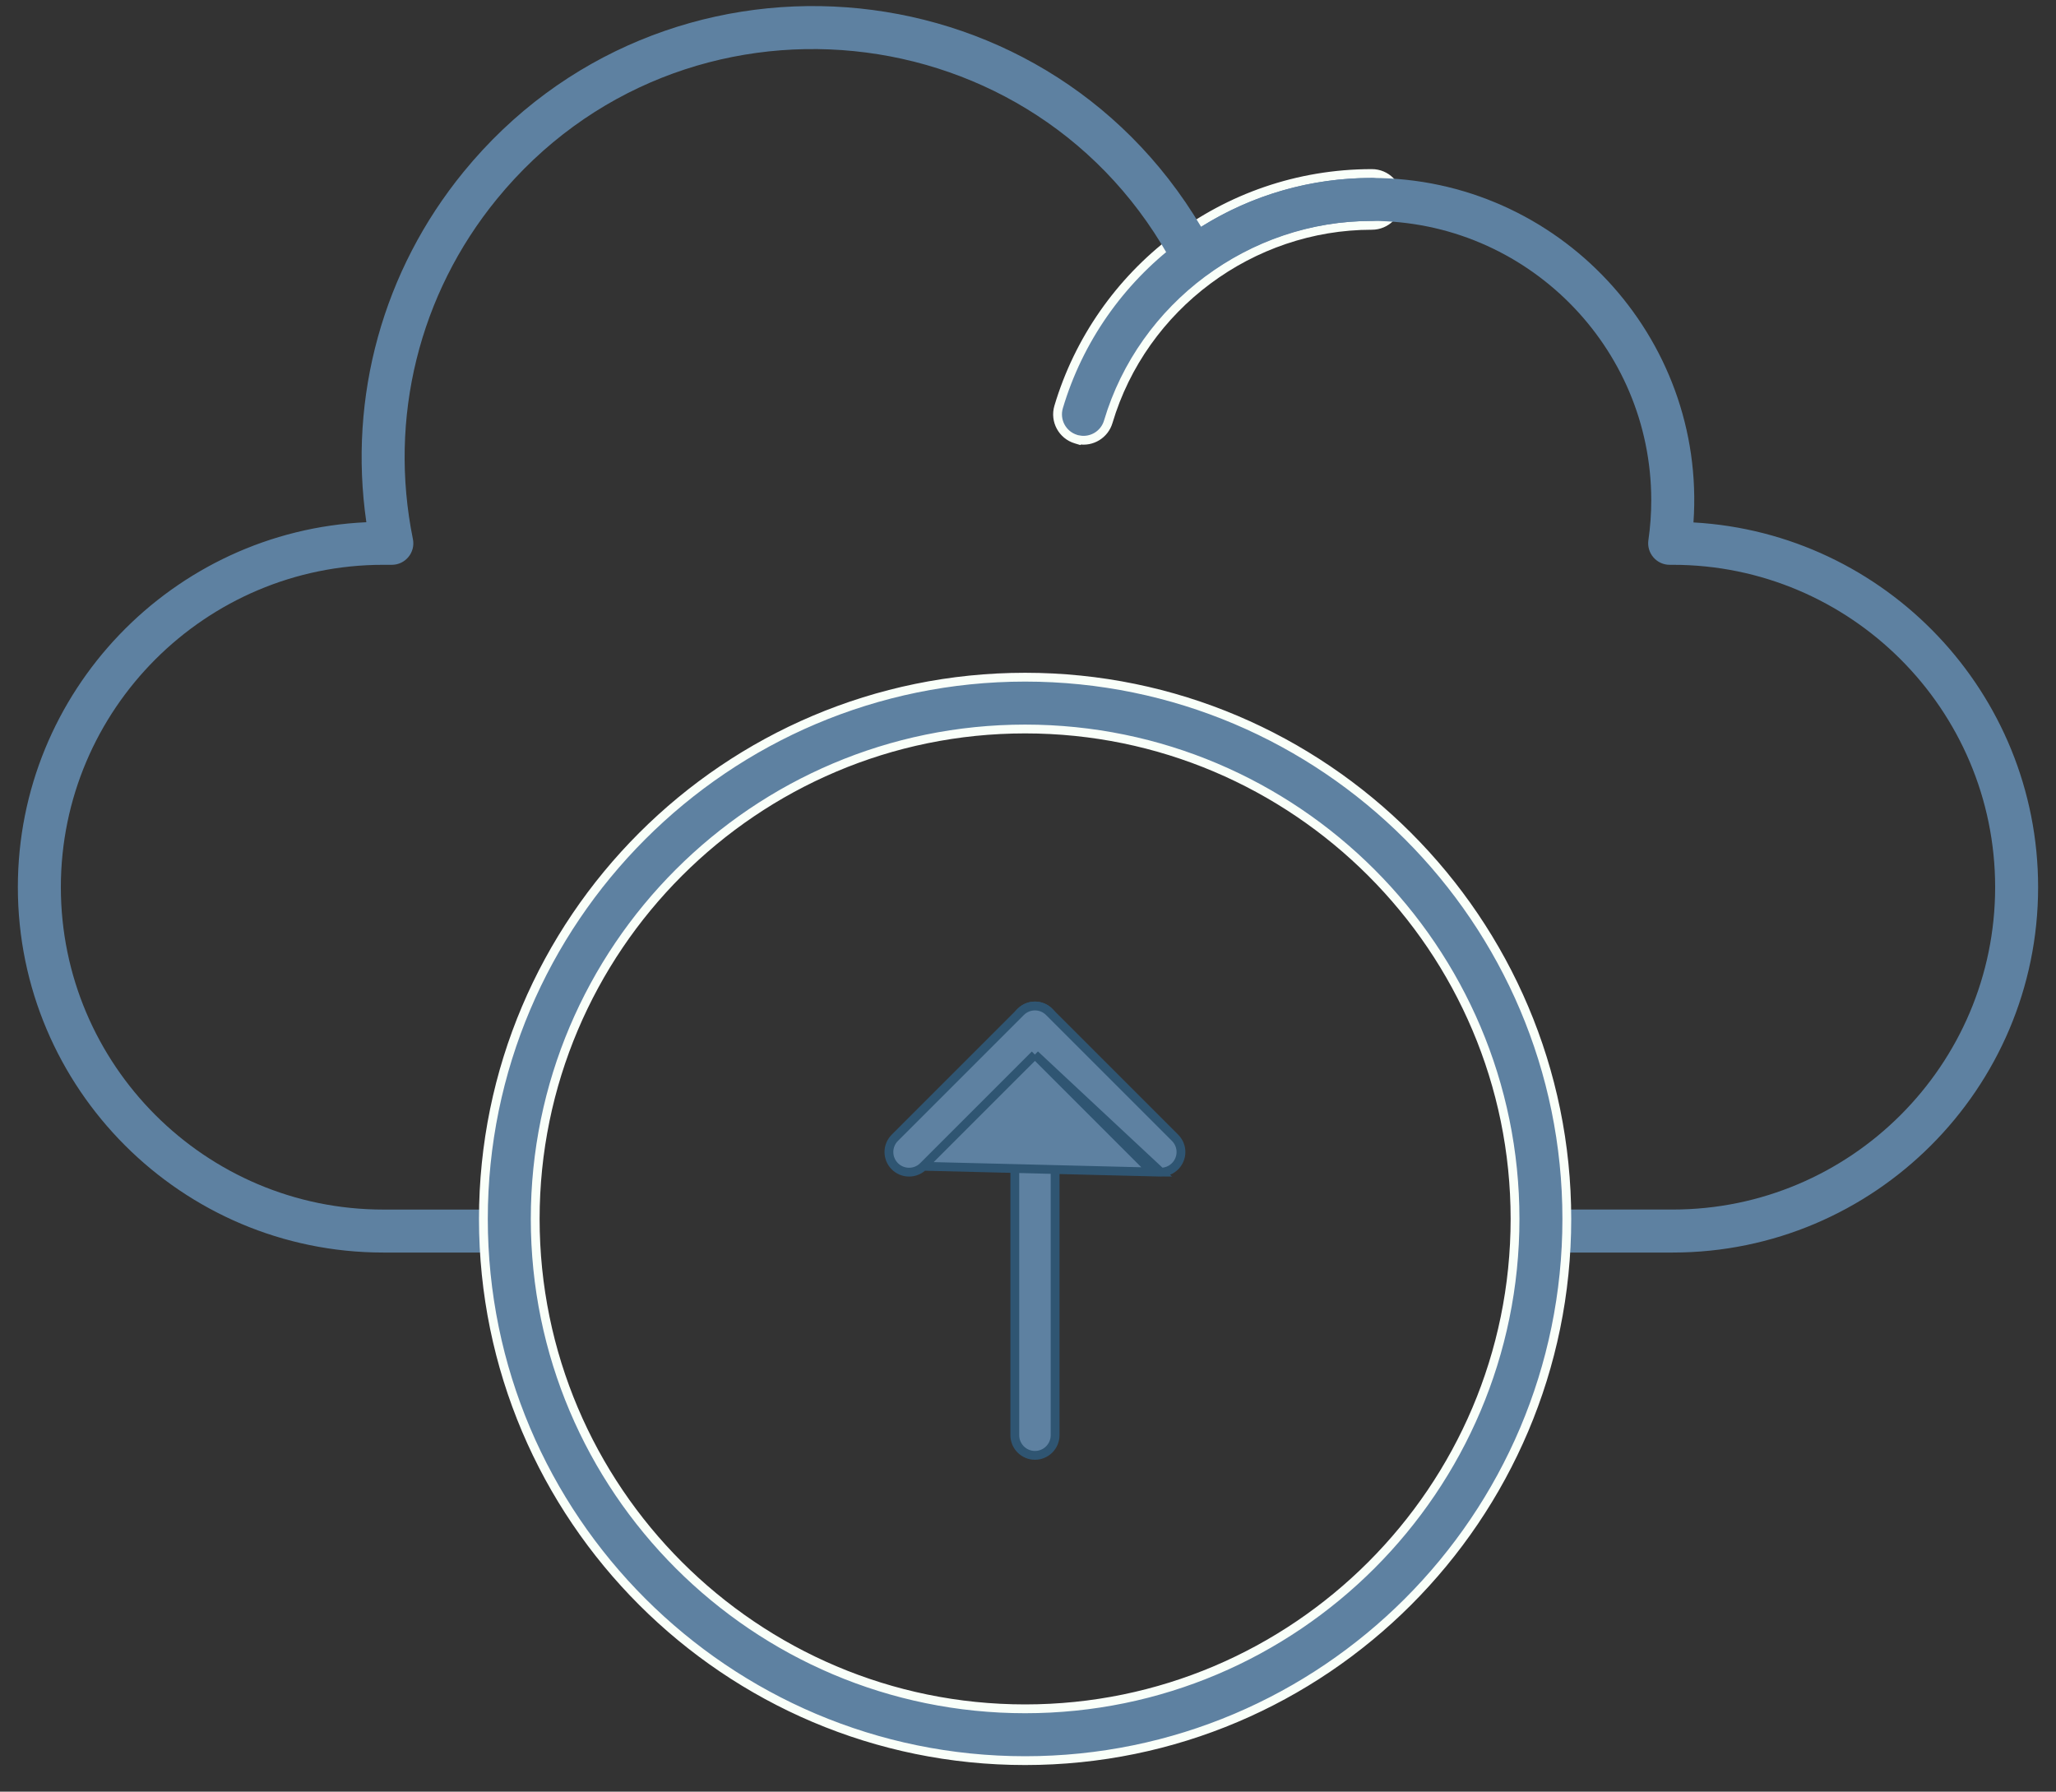 <svg width="70" height="61" viewBox="0 0 70 61" fill="none" xmlns="http://www.w3.org/2000/svg">
<rect x="0" y="0" width="70" height="61" fill="#333333" stroke="none"/>
<path d="M36.636 14.952L36.729 14.98L36.733 14.975C37.17 15.055 37.605 14.793 37.733 14.358C38.905 10.422 42.596 7.672 46.708 7.672C47.195 7.672 47.59 7.277 47.59 6.79C47.59 6.303 47.195 5.908 46.708 5.908C41.654 5.908 37.407 9.273 36.043 13.856C35.904 14.323 36.17 14.813 36.636 14.952Z" fill="#5E81A1" stroke="#F9FFF9" stroke-width="0.3"/>
<path d="M56.952 42.645H52.562C52.158 42.645 51.83 42.317 51.83 41.913C51.83 41.509 52.158 41.181 52.562 41.181H56.952C63.004 41.181 67.928 36.257 67.928 30.206C67.928 24.154 63.004 19.23 56.952 19.23H56.847C56.634 19.23 56.433 19.138 56.294 18.977C56.155 18.817 56.092 18.604 56.122 18.394C56.188 17.938 56.22 17.48 56.22 17.034C56.22 11.79 51.953 7.522 46.708 7.522C44.667 7.522 42.721 8.159 41.08 9.366C40.72 9.631 40.207 9.514 39.999 9.117C35.351 0.266 23.211 -0.922 16.917 6.777C14.265 10.021 13.223 14.24 14.058 18.353C14.15 18.807 13.803 19.23 13.341 19.23H13.048C6.996 19.23 2.072 24.154 2.072 30.206C2.072 36.258 6.996 41.182 13.048 41.182H17.438C17.842 41.182 18.17 41.51 18.17 41.914C18.17 42.318 17.842 42.645 17.438 42.645H13.048C6.189 42.645 0.608 37.065 0.608 30.206C0.608 23.54 5.88 18.081 12.473 17.78C11.854 13.513 13.039 9.209 15.784 5.851C22.522 -2.393 35.436 -1.469 40.895 7.724C42.637 6.632 44.63 6.059 46.708 6.059C53.062 6.059 58.098 11.467 57.657 17.787C64.19 18.153 69.391 23.583 69.391 30.206C69.391 37.065 63.811 42.645 56.952 42.645L56.952 42.645Z" fill="#5E81A1"/>
<path d="M16.458 41.5C16.458 51.67 24.732 59.944 34.902 59.944C45.072 59.944 53.345 51.67 53.345 41.5C53.345 31.33 45.072 23.056 34.902 23.056C24.732 23.056 16.458 31.33 16.458 41.5ZM18.222 41.5C18.222 32.303 25.705 24.82 34.902 24.82C44.099 24.82 51.582 32.303 51.582 41.5C51.582 50.697 44.099 58.18 34.902 58.18C25.705 58.18 18.222 50.697 18.222 41.5Z" fill="#5E81A1" stroke="#F9FFF9" stroke-width="0.3"/>
<path d="M34.551 48.864C34.551 49.243 34.858 49.55 35.237 49.55C35.615 49.55 35.923 49.243 35.923 48.864V34.936C35.923 34.557 35.615 34.25 35.237 34.25C34.858 34.25 34.551 34.557 34.551 34.936V48.864Z" fill="#5E81A1" stroke="#2F5572" stroke-width="0.3"/>
<path d="M35.236 35.907L31.436 39.707L35.236 35.907ZM35.236 35.907L39.037 39.708C39.171 39.841 39.347 39.908 39.522 39.908L35.236 35.907ZM30.466 39.708C30.734 39.975 31.168 39.975 31.436 39.708L39.522 39.908C39.697 39.908 39.873 39.842 40.007 39.707C40.275 39.44 40.275 39.005 40.007 38.738L35.721 34.452C35.454 34.184 35.019 34.184 34.752 34.452C34.752 34.452 34.752 34.452 34.752 34.452L30.466 38.738C30.198 39.006 30.198 39.44 30.466 39.708Z" fill="#5E81A1" stroke="#2F5572" stroke-width="0.3"/>
</svg>
